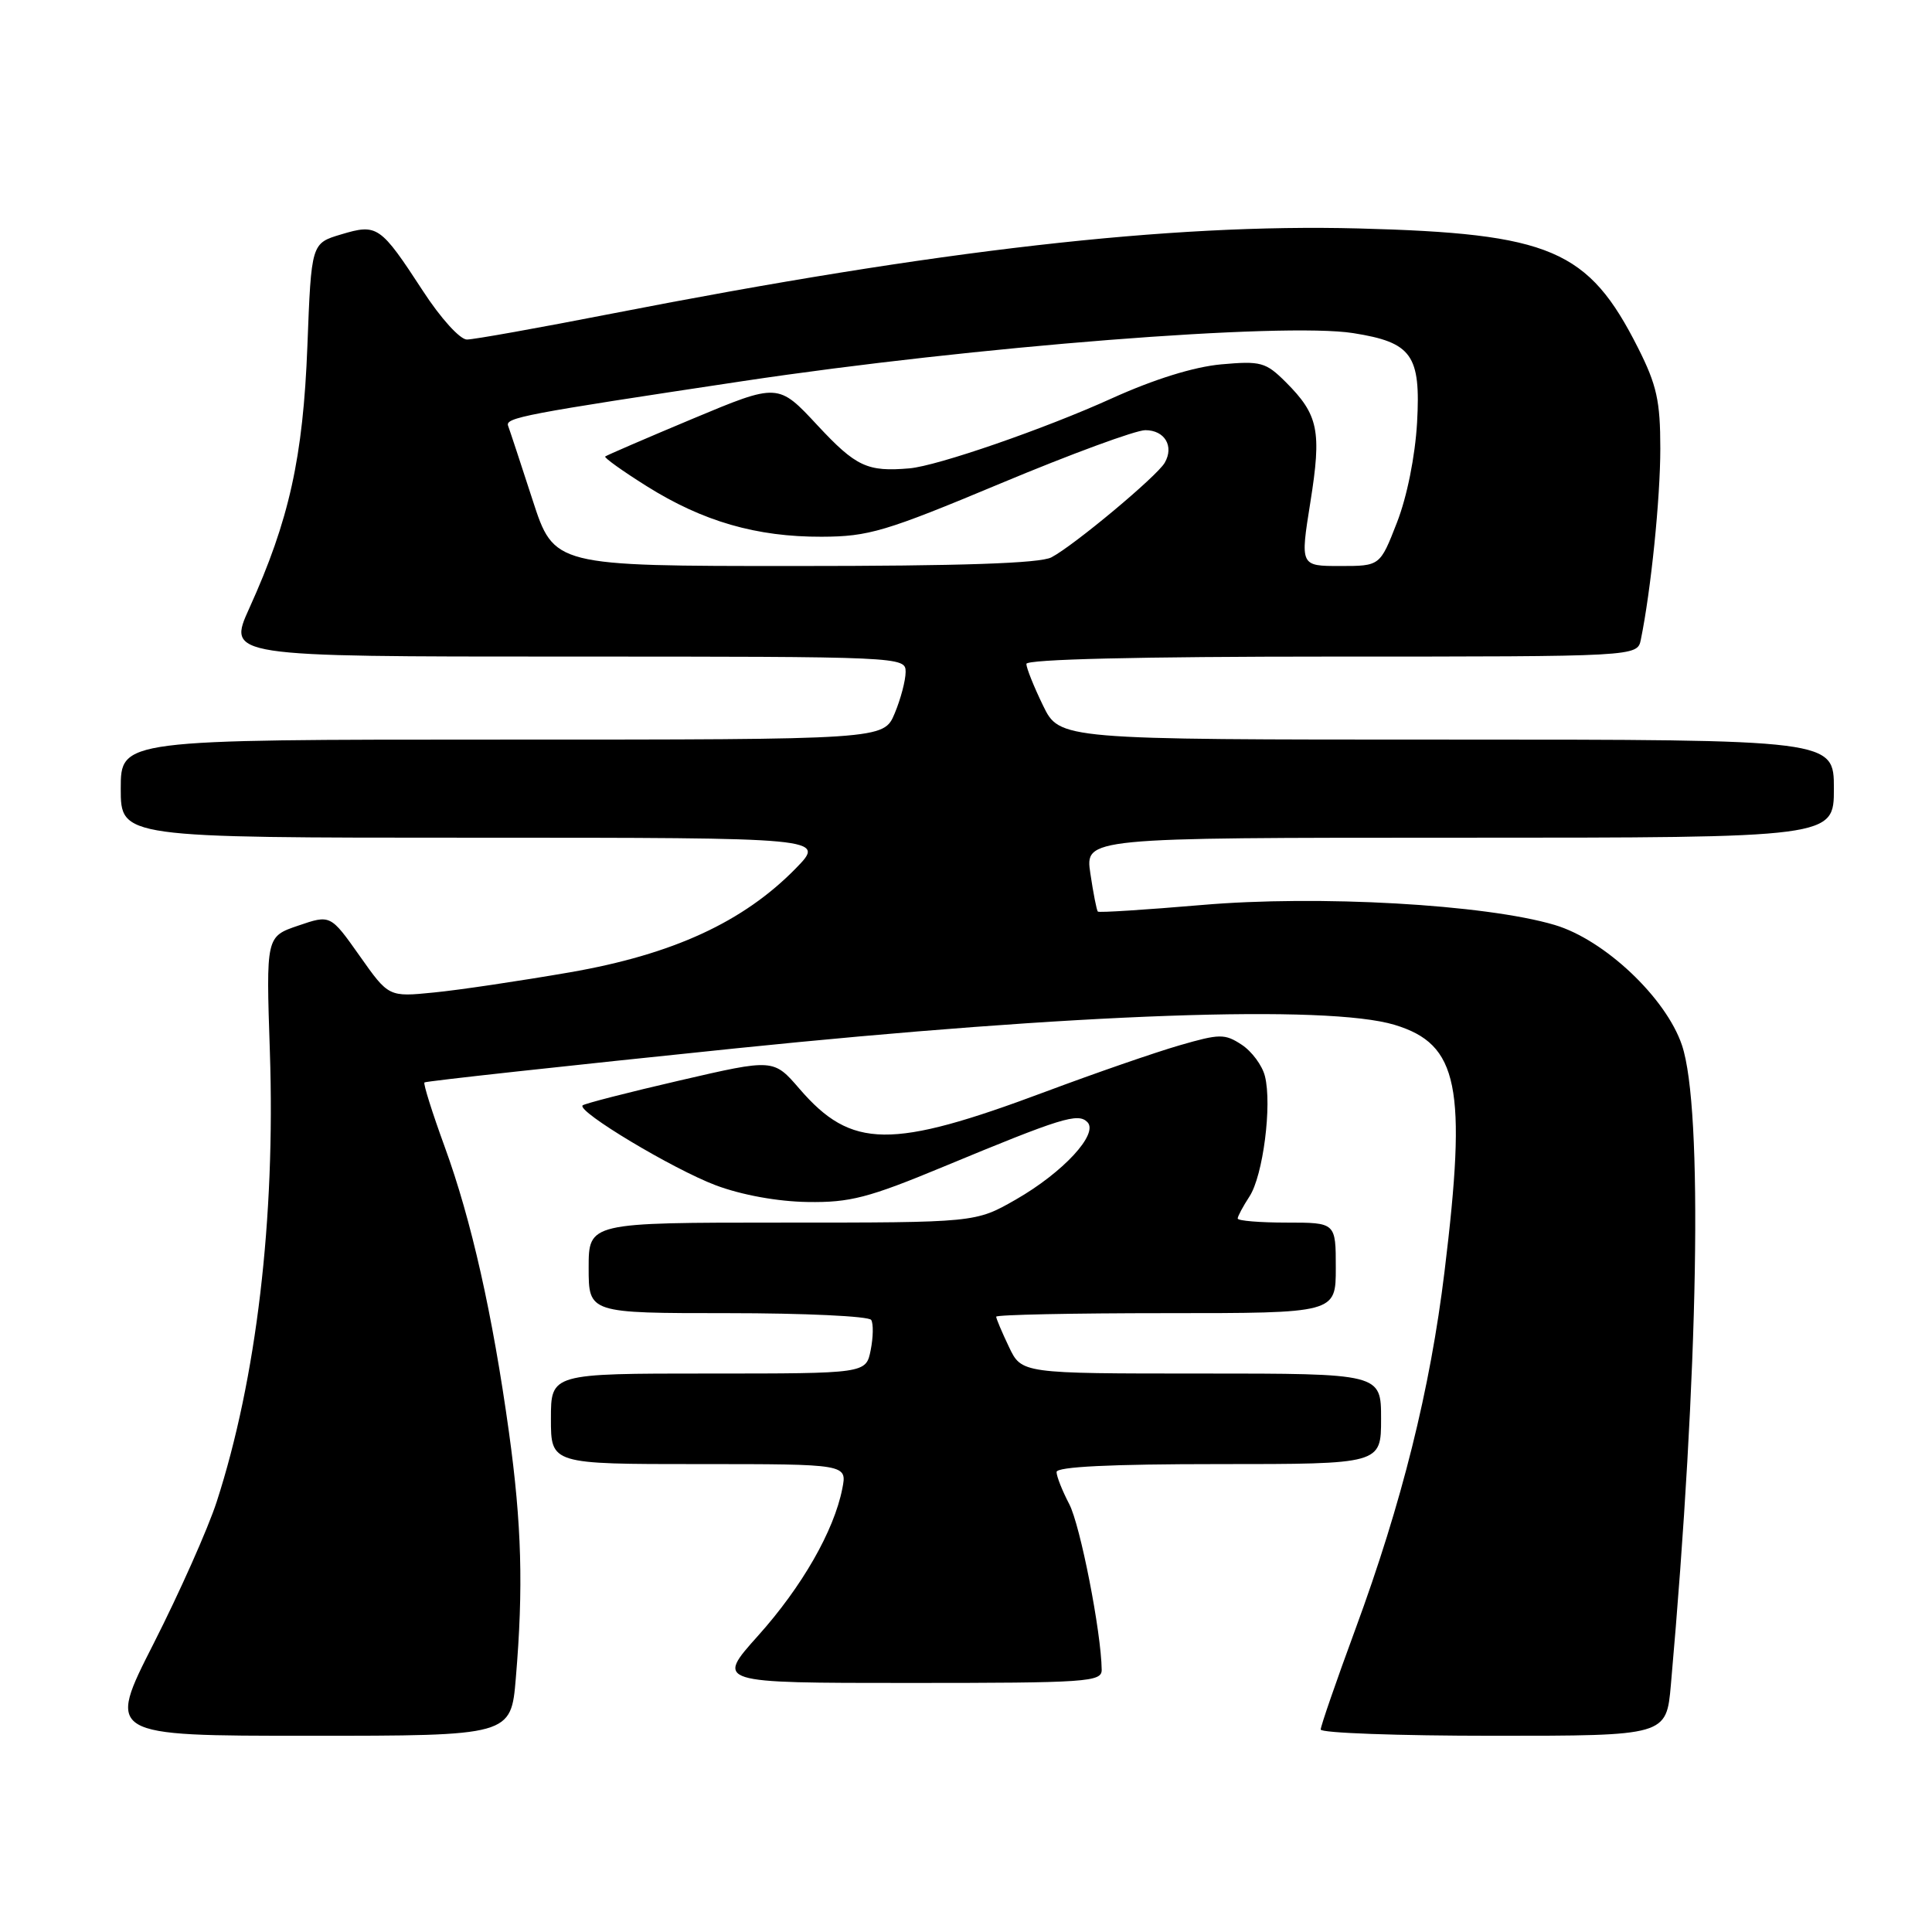 <?xml version="1.0" encoding="UTF-8" standalone="no"?>
<!DOCTYPE svg PUBLIC "-//W3C//DTD SVG 1.1//EN" "http://www.w3.org/Graphics/SVG/1.1/DTD/svg11.dtd" >
<svg xmlns="http://www.w3.org/2000/svg" xmlns:xlink="http://www.w3.org/1999/xlink" version="1.1" viewBox="0 0 256 256">
 <g >
 <path fill="currentColor"
d=" M 68.35 222.35 C 69.36 210.39 69.13 201.99 67.44 189.78 C 65.27 174.13 62.46 161.65 58.93 151.97 C 57.28 147.45 56.07 143.60 56.24 143.43 C 56.41 143.26 74.99 141.23 97.52 138.91 C 142.63 134.28 175.86 133.10 184.80 135.80 C 193.27 138.37 194.40 143.95 191.41 168.46 C 189.51 184.10 185.76 199.14 179.58 215.92 C 177.06 222.76 175.00 228.72 175.00 229.17 C 175.00 229.63 185.30 230.00 197.90 230.00 C 220.80 230.00 220.80 230.00 221.40 223.25 C 225.08 181.74 225.68 146.87 222.87 138.50 C 220.76 132.22 212.61 124.52 206.00 122.56 C 196.80 119.83 174.67 118.58 159.21 119.92 C 151.80 120.55 145.62 120.95 145.47 120.79 C 145.31 120.63 144.87 118.36 144.48 115.75 C 143.77 111.00 143.77 111.00 193.39 111.00 C 243.00 111.00 243.00 111.00 243.00 104.50 C 243.00 98.00 243.00 98.00 191.70 98.00 C 140.40 98.00 140.40 98.00 138.20 93.47 C 136.99 90.98 136.00 88.51 136.00 87.97 C 136.00 87.36 150.90 87.00 176.48 87.00 C 216.96 87.00 216.96 87.00 217.42 84.75 C 218.76 78.21 220.00 66.04 220.00 59.43 C 220.00 53.13 219.53 51.02 217.05 46.10 C 210.46 33.05 205.51 30.94 180.00 30.27 C 154.95 29.62 124.35 33.11 81.00 41.57 C 71.38 43.45 62.77 44.99 61.87 44.99 C 60.96 45.00 58.38 42.16 56.04 38.55 C 50.39 29.89 50.00 29.62 45.20 31.06 C 41.25 32.24 41.25 32.24 40.73 45.87 C 40.16 60.62 38.32 68.93 33.04 80.58 C 30.13 87.00 30.13 87.00 75.06 87.00 C 119.57 87.00 120.00 87.02 120.00 89.03 C 120.00 90.15 119.35 92.62 118.55 94.53 C 117.10 98.00 117.10 98.00 66.55 98.00 C 16.00 98.00 16.00 98.00 16.00 104.50 C 16.00 111.00 16.00 111.00 62.70 111.00 C 109.41 111.00 109.41 111.00 105.46 115.05 C 98.50 122.17 89.16 126.47 75.50 128.84 C 68.90 129.98 60.80 131.19 57.50 131.51 C 51.50 132.11 51.50 132.11 47.65 126.65 C 43.79 121.19 43.79 121.19 39.52 122.65 C 35.25 124.10 35.25 124.10 35.76 139.38 C 36.50 161.46 33.98 182.75 28.71 199.00 C 27.55 202.57 23.79 211.01 20.37 217.75 C 14.14 230.00 14.14 230.00 40.92 230.00 C 67.71 230.00 67.71 230.00 68.35 222.35 Z  M 145.98 221.25 C 145.92 216.25 143.14 202.09 141.68 199.30 C 140.76 197.54 140.00 195.63 140.00 195.05 C 140.00 194.35 147.16 194.00 161.50 194.00 C 183.00 194.00 183.00 194.00 183.00 188.00 C 183.00 182.00 183.00 182.00 159.19 182.00 C 135.37 182.00 135.37 182.00 133.69 178.47 C 132.76 176.52 132.00 174.72 132.00 174.47 C 132.00 174.21 142.12 174.00 154.50 174.00 C 177.00 174.00 177.00 174.00 177.00 168.00 C 177.00 162.00 177.00 162.00 170.50 162.00 C 166.93 162.00 164.00 161.76 164.00 161.46 C 164.00 161.17 164.70 159.86 165.56 158.54 C 167.36 155.80 168.57 146.40 167.61 142.60 C 167.26 141.18 165.87 139.31 164.53 138.43 C 162.29 136.96 161.62 136.97 156.30 138.51 C 153.11 139.43 145.10 142.20 138.50 144.67 C 118.05 152.32 112.83 152.26 105.94 144.28 C 102.50 140.29 102.50 140.29 90.06 143.17 C 83.22 144.75 77.43 146.24 77.20 146.47 C 76.40 147.26 89.18 154.92 94.85 157.06 C 98.30 158.35 103.04 159.21 107.00 159.27 C 112.61 159.36 115.08 158.72 125.00 154.60 C 140.64 148.11 142.83 147.43 144.08 148.68 C 145.62 150.22 140.87 155.36 134.58 158.96 C 129.26 162.00 129.26 162.00 103.63 162.00 C 78.00 162.00 78.00 162.00 78.00 168.00 C 78.00 174.00 78.00 174.00 96.44 174.00 C 106.58 174.00 115.13 174.40 115.44 174.90 C 115.74 175.39 115.71 177.19 115.37 178.90 C 114.75 182.00 114.75 182.00 93.88 182.00 C 73.00 182.00 73.00 182.00 73.00 188.00 C 73.00 194.00 73.00 194.00 92.62 194.00 C 112.25 194.00 112.25 194.00 111.61 197.25 C 110.51 202.85 106.26 210.26 100.44 216.75 C 94.84 223.00 94.84 223.00 120.42 223.00 C 144.12 223.00 146.00 222.87 145.98 221.25 Z  M 70.57 66.25 C 69.01 61.44 67.55 57.02 67.33 56.43 C 66.92 55.34 69.33 54.88 98.50 50.49 C 129.01 45.91 170.06 42.68 179.31 44.14 C 187.09 45.37 188.27 47.03 187.77 55.99 C 187.51 60.47 186.44 65.82 185.10 69.25 C 182.86 75.00 182.86 75.00 177.57 75.00 C 172.28 75.00 172.28 75.00 173.63 66.55 C 175.14 57.09 174.71 54.97 170.37 50.63 C 167.72 47.99 167.07 47.81 161.81 48.28 C 158.19 48.61 152.92 50.25 147.31 52.79 C 138.41 56.83 124.18 61.75 120.50 62.06 C 114.92 62.54 113.42 61.83 108.34 56.38 C 103.11 50.75 103.11 50.75 91.80 55.48 C 85.59 58.08 80.36 60.34 80.19 60.49 C 80.03 60.65 82.50 62.42 85.69 64.42 C 93.13 69.09 100.24 71.15 108.87 71.12 C 115.10 71.10 117.32 70.44 132.60 64.05 C 141.87 60.17 150.49 57.00 151.76 57.00 C 154.33 57.00 155.60 59.13 154.33 61.32 C 153.31 63.10 142.31 72.28 139.32 73.85 C 137.80 74.65 127.33 75.00 105.27 75.00 C 73.41 75.00 73.41 75.00 70.57 66.25 Z "/>
</g>
</svg>
